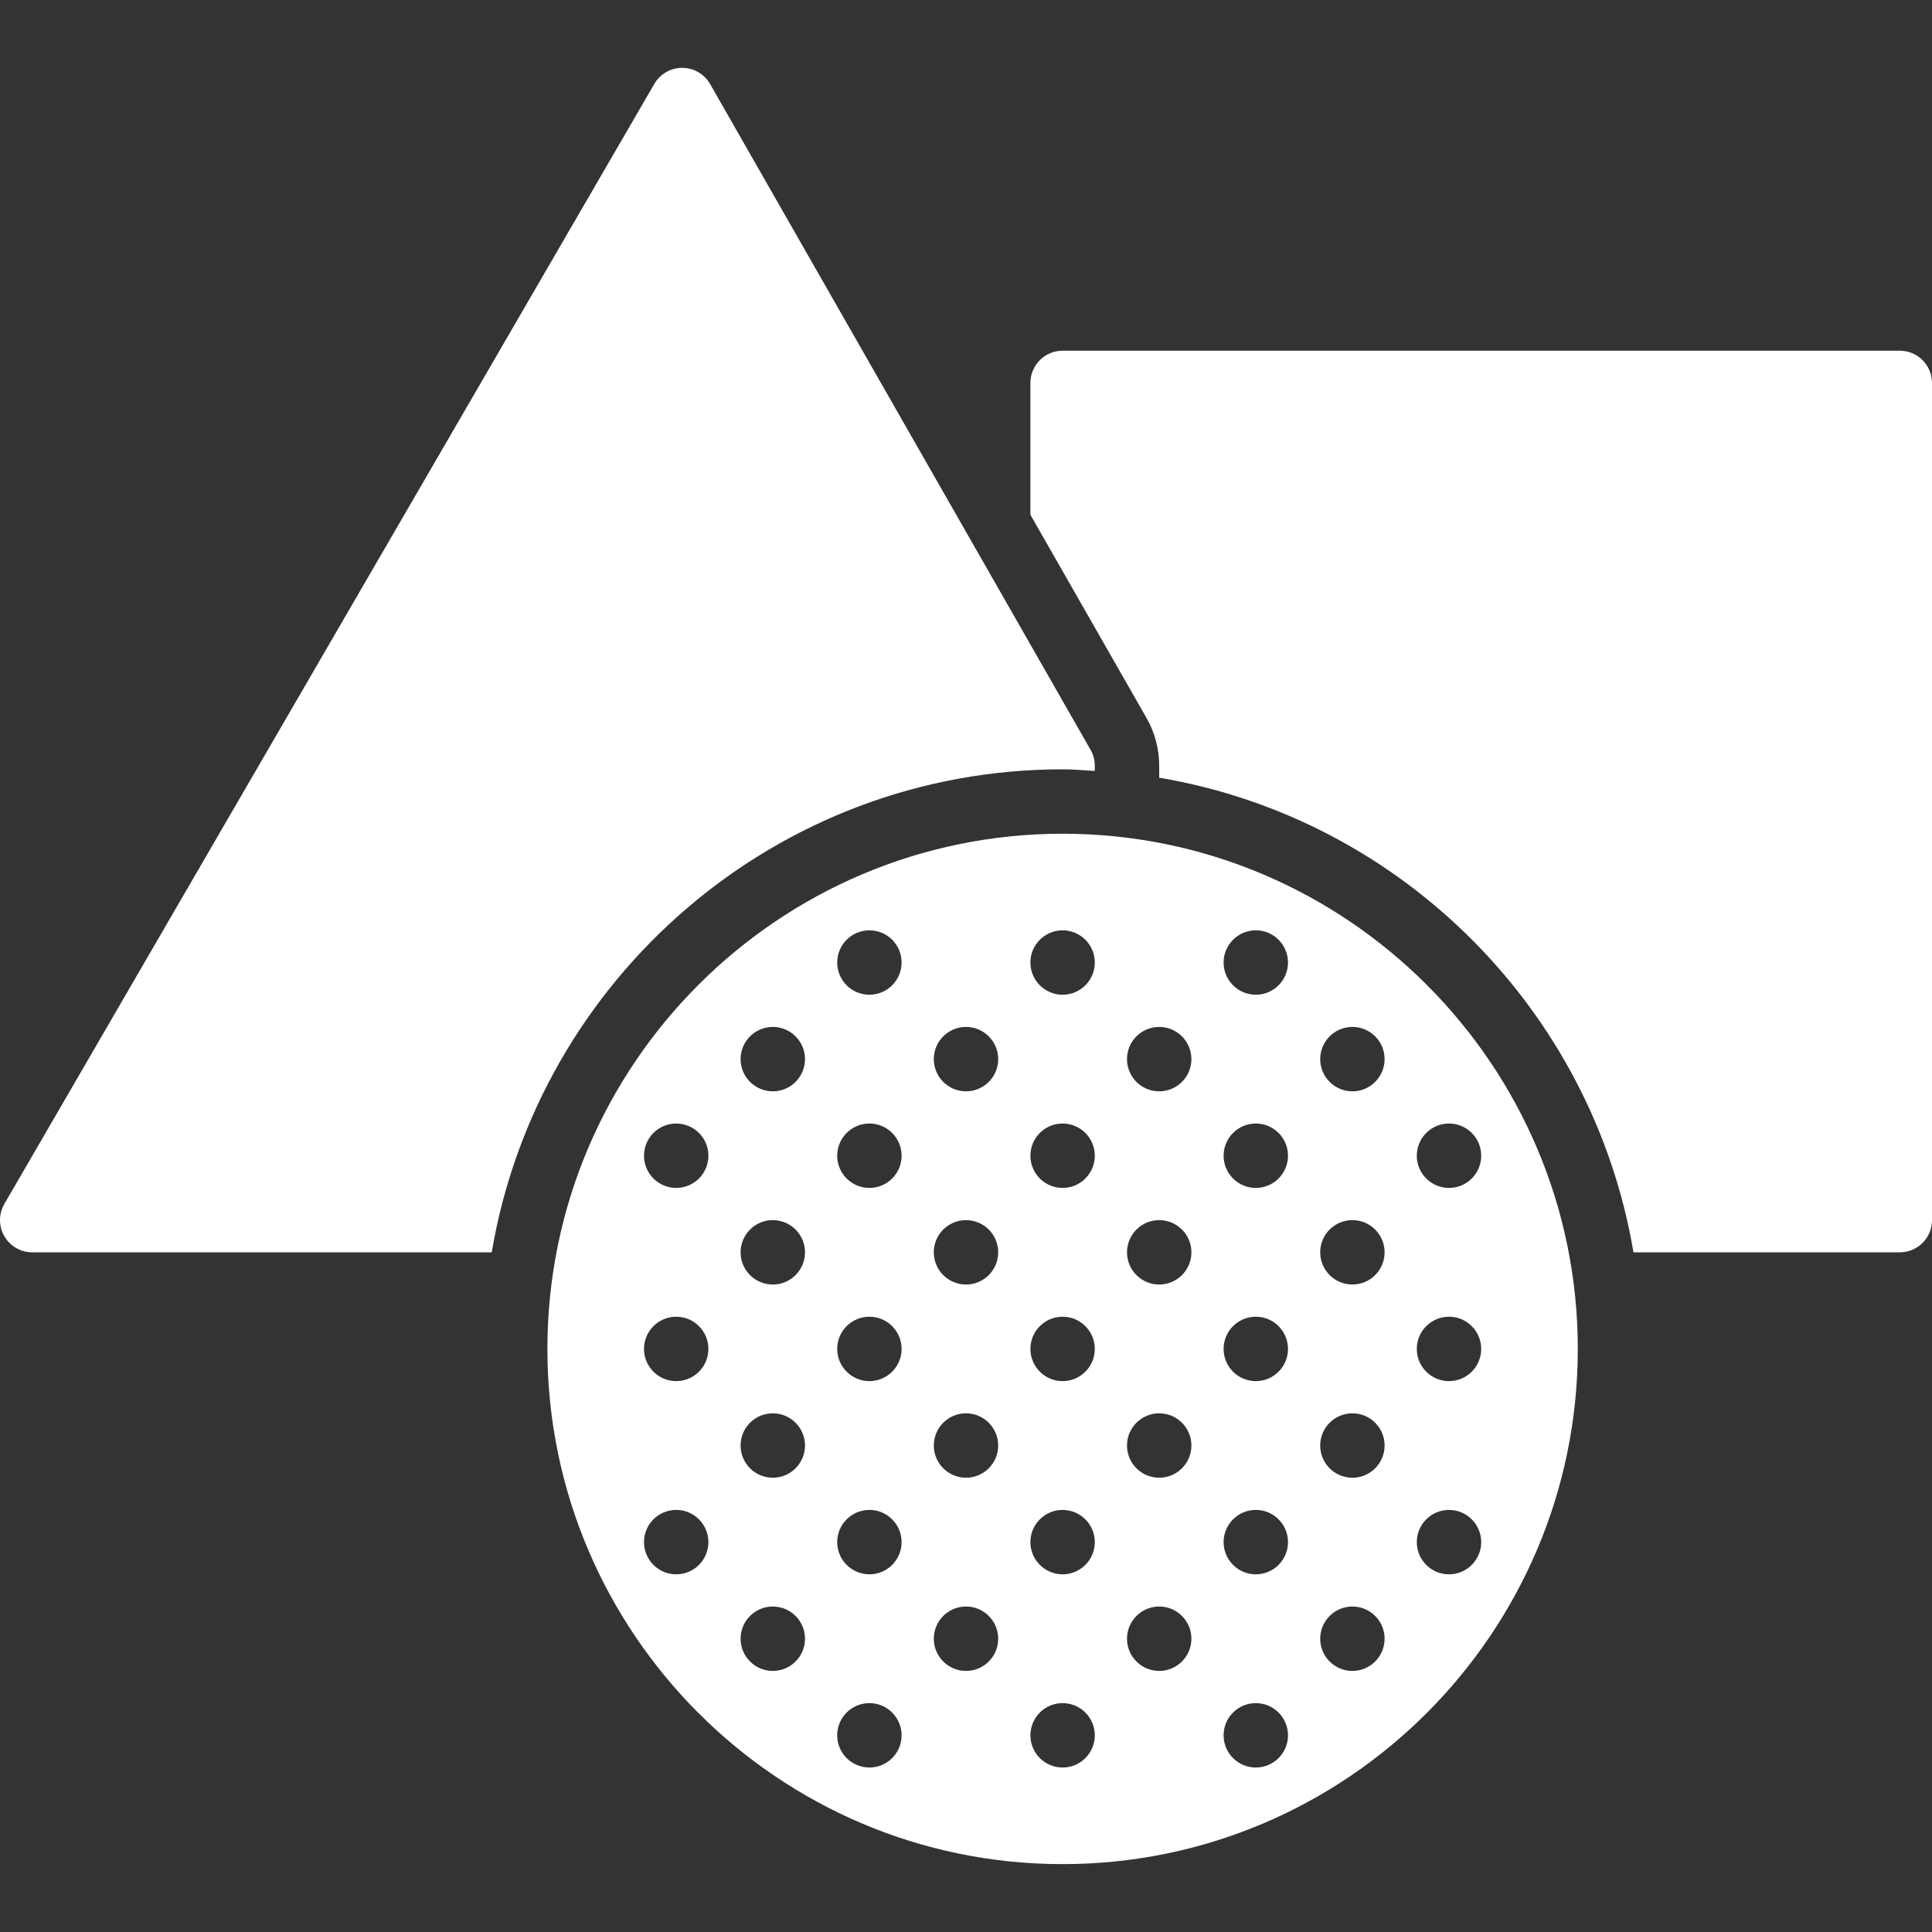 <?xml version="1.0" encoding="iso-8859-1"?>
<!-- Generator: Adobe Illustrator 18.0.0, SVG Export Plug-In . SVG Version: 6.00 Build 0)  -->
<!DOCTYPE svg PUBLIC "-//W3C//DTD SVG 1.1//EN" "http://www.w3.org/Graphics/SVG/1.1/DTD/svg11.dtd">
<svg fill="#fff" version="1.1" id="Capa_1" xmlns="http://www.w3.org/2000/svg" xmlns:xlink="http://www.w3.org/1999/xlink" x="0px" y="0px"
	 viewBox="0 0 60 60" style="enable-background:new 0 0 60 60;" xml:space="preserve">
<rect x="0" y="0" width="60" height="60" fill="#333333" stroke="none"/>
<g>
	<path d="M33,25.892c-8.822,0-16,7.178-16,16s7.178,16,16,16s16-7.178,16-16S41.822,25.892,33,25.892z M21,48.892
		c-0.552,0-1-0.448-1-1c0-0.552,0.448-1,1-1s1,0.448,1,1C22,48.444,21.552,48.892,21,48.892z M21,42.892c-0.552,0-1-0.448-1-1
		c0-0.552,0.448-1,1-1s1,0.448,1,1C22,42.444,21.552,42.892,21,42.892z M21,36.892c-0.552,0-1-0.448-1-1c0-0.552,0.448-1,1-1
		s1,0.448,1,1C22,36.444,21.552,36.892,21,36.892z M24,51.892c-0.552,0-1-0.448-1-1c0-0.552,0.448-1,1-1s1,0.448,1,1
		C25,51.444,24.552,51.892,24,51.892z M24,45.892c-0.552,0-1-0.448-1-1c0-0.552,0.448-1,1-1s1,0.448,1,1
		C25,45.444,24.552,45.892,24,45.892z M24,39.892c-0.552,0-1-0.448-1-1c0-0.552,0.448-1,1-1s1,0.448,1,1
		C25,39.444,24.552,39.892,24,39.892z M24,33.892c-0.552,0-1-0.448-1-1c0-0.552,0.448-1,1-1s1,0.448,1,1
		C25,33.444,24.552,33.892,24,33.892z M27,54.892c-0.552,0-1-0.448-1-1c0-0.552,0.448-1,1-1s1,0.448,1,1
		C28,54.444,27.552,54.892,27,54.892z M27,48.892c-0.552,0-1-0.448-1-1c0-0.552,0.448-1,1-1s1,0.448,1,1
		C28,48.444,27.552,48.892,27,48.892z M27,42.892c-0.552,0-1-0.448-1-1c0-0.552,0.448-1,1-1s1,0.448,1,1
		C28,42.444,27.552,42.892,27,42.892z M27,36.892c-0.552,0-1-0.448-1-1c0-0.552,0.448-1,1-1s1,0.448,1,1
		C28,36.444,27.552,36.892,27,36.892z M27,30.892c-0.552,0-1-0.448-1-1c0-0.552,0.448-1,1-1s1,0.448,1,1
		C28,30.444,27.552,30.892,27,30.892z M30,51.892c-0.552,0-1-0.448-1-1c0-0.552,0.448-1,1-1s1,0.448,1,1
		C31,51.444,30.552,51.892,30,51.892z M30,45.892c-0.552,0-1-0.448-1-1c0-0.552,0.448-1,1-1s1,0.448,1,1
		C31,45.444,30.552,45.892,30,45.892z M30,39.892c-0.552,0-1-0.448-1-1c0-0.552,0.448-1,1-1s1,0.448,1,1
		C31,39.444,30.552,39.892,30,39.892z M30,33.892c-0.552,0-1-0.448-1-1c0-0.552,0.448-1,1-1s1,0.448,1,1
		C31,33.444,30.552,33.892,30,33.892z M33,54.892c-0.552,0-1-0.448-1-1c0-0.552,0.448-1,1-1s1,0.448,1,1
		C34,54.444,33.552,54.892,33,54.892z M33,48.892c-0.552,0-1-0.448-1-1c0-0.552,0.448-1,1-1s1,0.448,1,1
		C34,48.444,33.552,48.892,33,48.892z M33,42.892c-0.552,0-1-0.448-1-1c0-0.552,0.448-1,1-1s1,0.448,1,1
		C34,42.444,33.552,42.892,33,42.892z M33,36.892c-0.552,0-1-0.448-1-1c0-0.552,0.448-1,1-1s1,0.448,1,1
		C34,36.444,33.552,36.892,33,36.892z M33,30.892c-0.552,0-1-0.448-1-1c0-0.552,0.448-1,1-1s1,0.448,1,1
		C34,30.444,33.552,30.892,33,30.892z M36,51.892c-0.552,0-1-0.448-1-1c0-0.552,0.448-1,1-1s1,0.448,1,1
		C37,51.444,36.552,51.892,36,51.892z M36,45.892c-0.552,0-1-0.448-1-1c0-0.552,0.448-1,1-1s1,0.448,1,1
		C37,45.444,36.552,45.892,36,45.892z M36,39.892c-0.552,0-1-0.448-1-1c0-0.552,0.448-1,1-1s1,0.448,1,1
		C37,39.444,36.552,39.892,36,39.892z M36,33.892c-0.552,0-1-0.448-1-1c0-0.552,0.448-1,1-1s1,0.448,1,1
		C37,33.444,36.552,33.892,36,33.892z M39,54.892c-0.552,0-1-0.448-1-1c0-0.552,0.448-1,1-1s1,0.448,1,1
		C40,54.444,39.552,54.892,39,54.892z M39,48.892c-0.552,0-1-0.448-1-1c0-0.552,0.448-1,1-1s1,0.448,1,1
		C40,48.444,39.552,48.892,39,48.892z M39,42.892c-0.552,0-1-0.448-1-1c0-0.552,0.448-1,1-1s1,0.448,1,1
		C40,42.444,39.552,42.892,39,42.892z M39,36.892c-0.552,0-1-0.448-1-1c0-0.552,0.448-1,1-1s1,0.448,1,1
		C40,36.444,39.552,36.892,39,36.892z M39,30.892c-0.552,0-1-0.448-1-1c0-0.552,0.448-1,1-1s1,0.448,1,1
		C40,30.444,39.552,30.892,39,30.892z M42,51.892c-0.552,0-1-0.448-1-1c0-0.552,0.448-1,1-1s1,0.448,1,1
		C43,51.444,42.552,51.892,42,51.892z M42,45.892c-0.552,0-1-0.448-1-1c0-0.552,0.448-1,1-1s1,0.448,1,1
		C43,45.444,42.552,45.892,42,45.892z M42,39.892c-0.552,0-1-0.448-1-1c0-0.552,0.448-1,1-1s1,0.448,1,1
		C43,39.444,42.552,39.892,42,39.892z M42,33.892c-0.552,0-1-0.448-1-1c0-0.552,0.448-1,1-1s1,0.448,1,1
		C43,33.444,42.552,33.892,42,33.892z M45,48.892c-0.552,0-1-0.448-1-1c0-0.552,0.448-1,1-1s1,0.448,1,1
		C46,48.444,45.552,48.892,45,48.892z M45,42.892c-0.552,0-1-0.448-1-1c0-0.552,0.448-1,1-1s1,0.448,1,1
		C46,42.444,45.552,42.892,45,42.892z M46,35.892c0,0.552-0.448,1-1,1s-1-0.448-1-1c0-0.552,0.448-1,1-1S46,35.34,46,35.892z"/>
	<path d="M33,23.892c0.338,0,0.667,0.032,1,0.051v-0.161c0-0.174-0.045-0.345-0.132-0.496L22.054,2.611
		c-0.178-0.311-0.507-0.503-0.865-0.504c-0.001,0-0.002,0-0.003,0c-0.356,0-0.686,0.19-0.865,0.498L0.135,37.39
		c-0.179,0.31-0.18,0.691-0.001,1.001c0.178,0.31,0.509,0.501,0.866,0.501h14.271C16.706,30.393,24.099,23.892,33,23.892z"/>
	<path d="M59,10.892H33c-0.553,0-1,0.448-1,1v4.094l3.604,6.308C35.862,22.741,36,23.257,36,23.782v0.37
		c7.519,1.27,13.459,7.217,14.729,14.74H59c0.553,0,1-0.448,1-1v-26C60,11.34,59.552,10.892,59,10.892z"/>
</g>
<g>
</g>
<g>
</g>
<g>
</g>
<g>
</g>
<g>
</g>
<g>
</g>
<g>
</g>
<g>
</g>
<g>
</g>
<g>
</g>
<g>
</g>
<g>
</g>
<g>
</g>
<g>
</g>
<g>
</g>
</svg>
